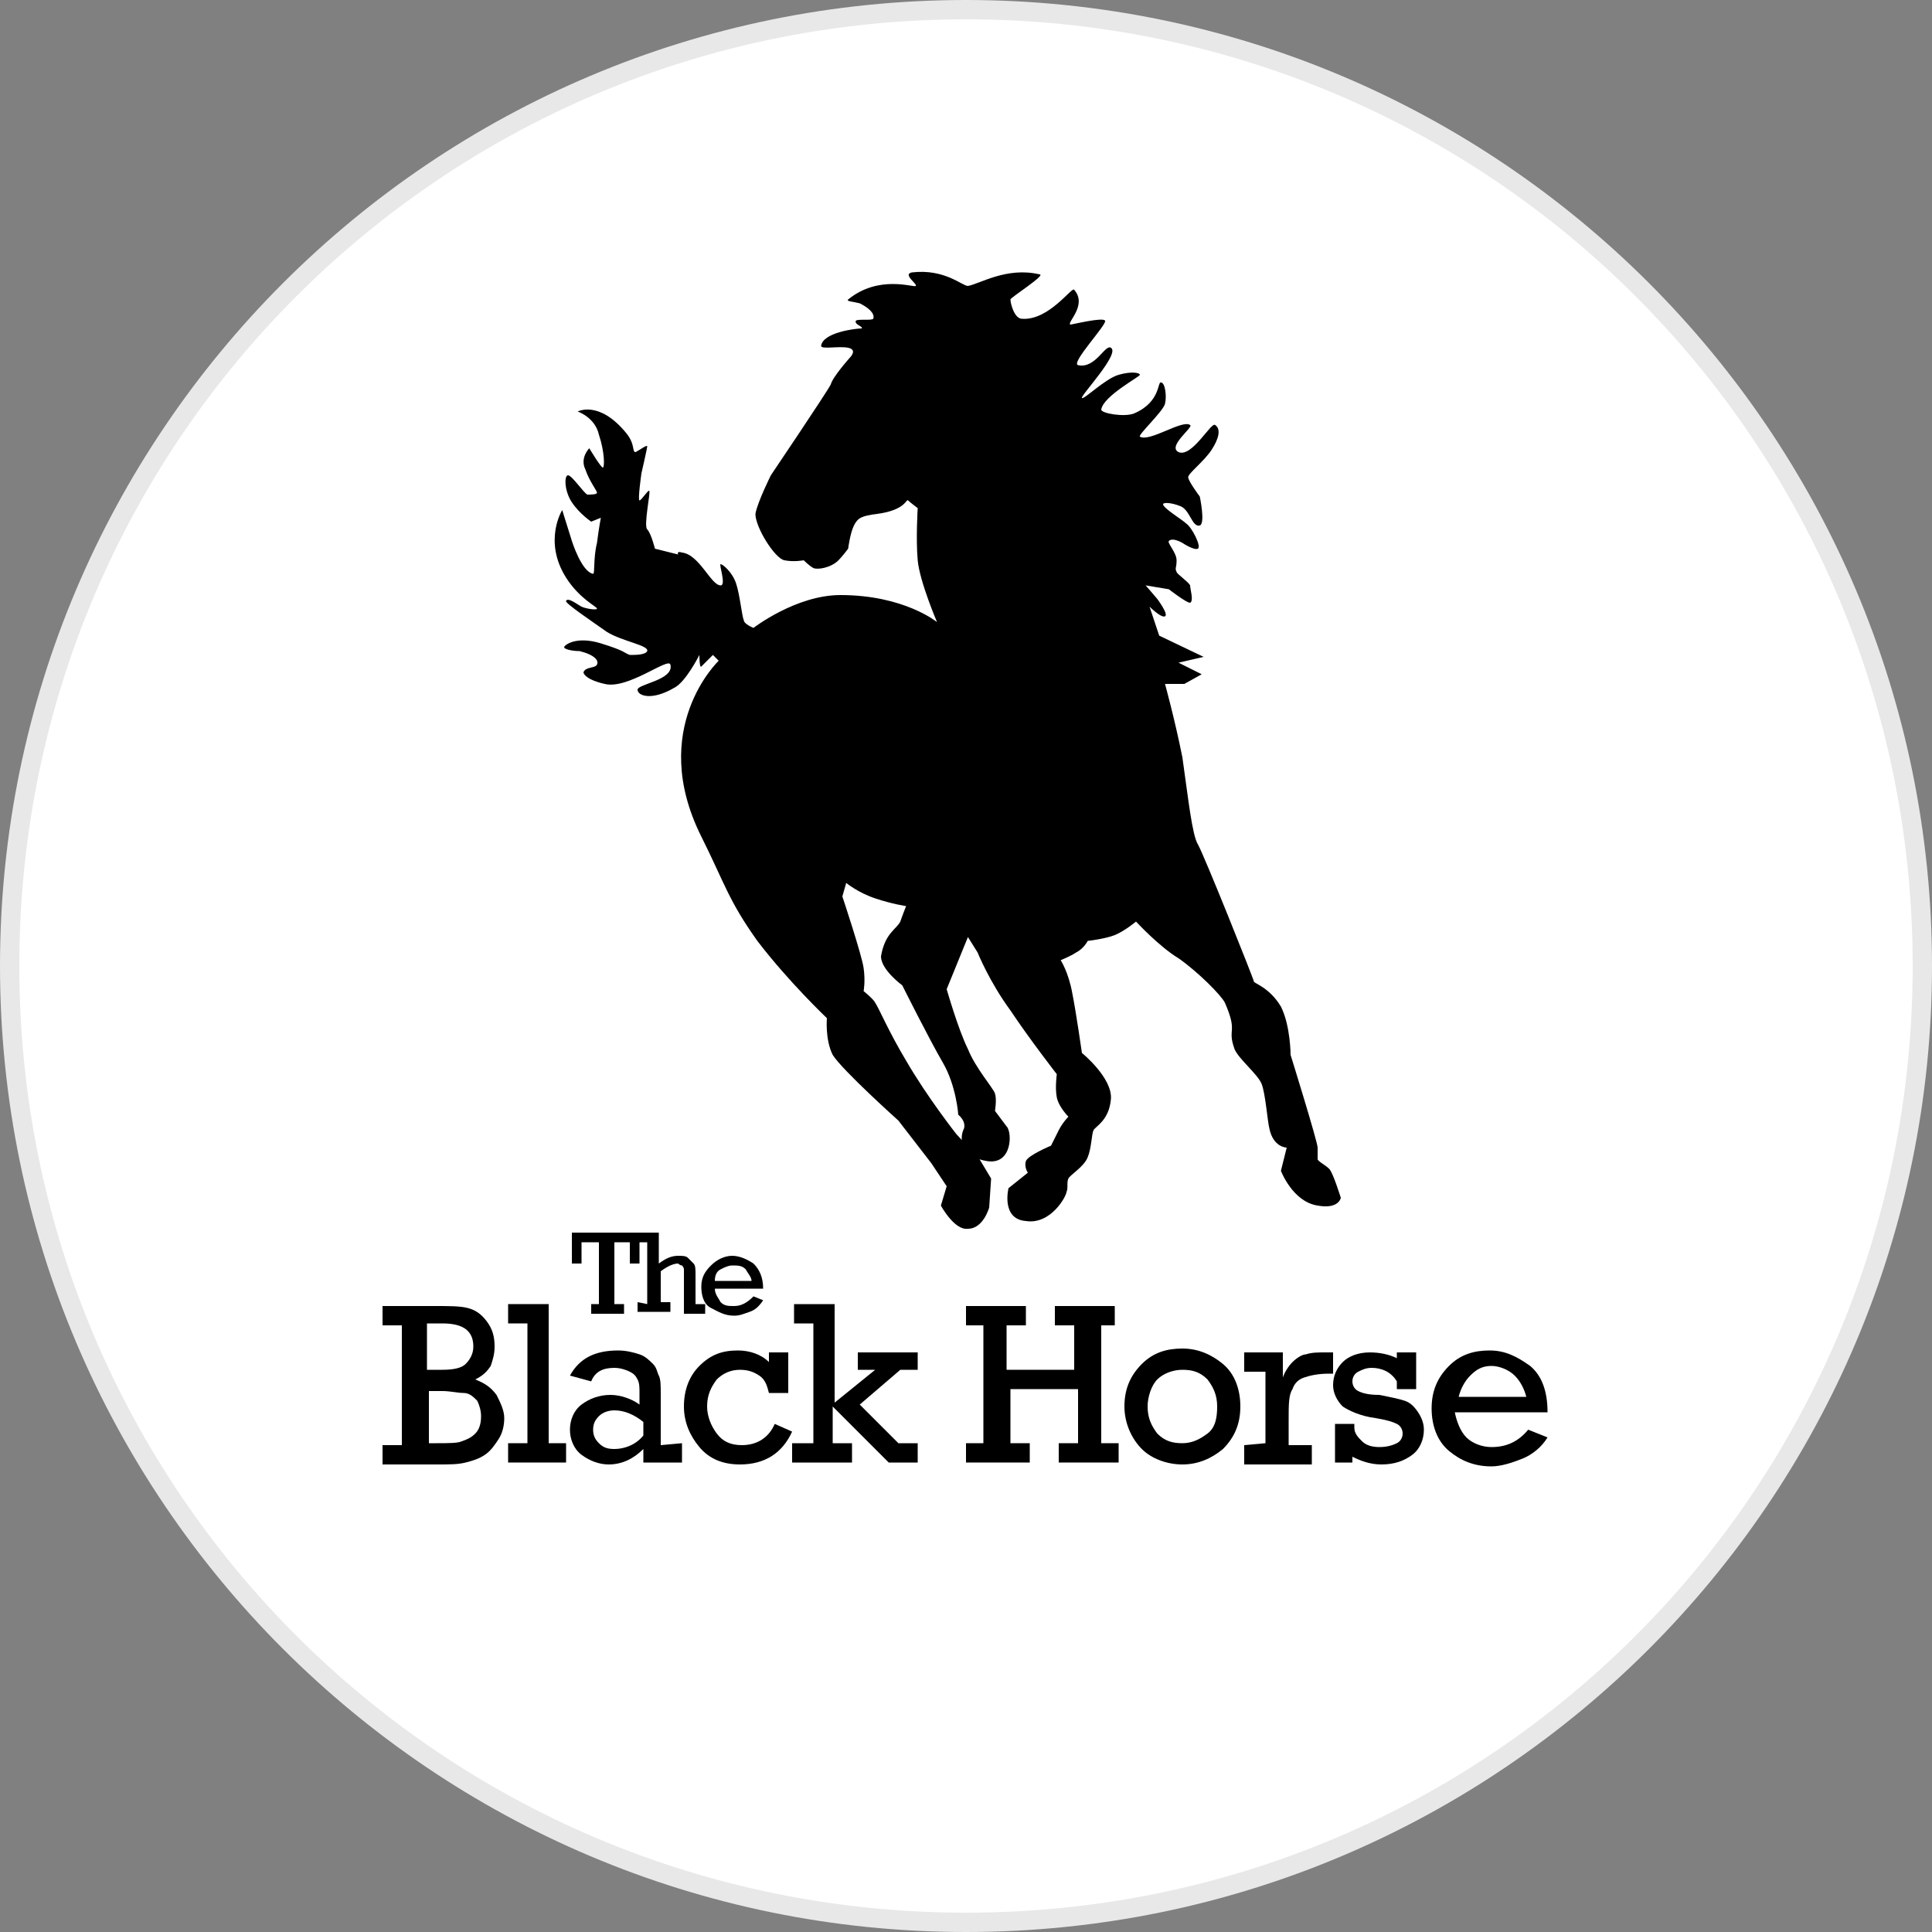 <?xml version="1.0" encoding="utf-8"?>
<svg version="1.1" id="Layer_1" xmlns="http://www.w3.org/2000/svg" xmlns:xlink="http://www.w3.org/1999/xlink" x="0px" y="0px"
	width="100px" height="100px" viewBox="0 0 100 100" style="enable-background:new 0 0 100 100;" xml:space="preserve">
<rect x="0" y="0" width="100" height="100" fill="#808080" stroke="none"/>
<g>
	<path style="fill:#E8E8E8;" d="M50,0c27.6,0,50,22.4,50,50s-22.4,50-50,50S0,77.6,0,50S22.4,0,50,0"/>
	<path style="fill:#FFFFFF;" d="M50,1c27.1,0,49,21.9,49,49S77.1,99,50,99S1,77.1,1,50S22.9,1,50,1"/>
	<g>
		<g>
			<path d="M31,67.5v-3.2h-0.9v1.1h-0.5v-1.6h3.5v1.6h-0.5v-1.1h-0.8v3.2h0.5V68h-1.7v-0.5H31z"/>
			<path d="M33.5,67.5v-3.2H33v-0.5h1.1v1.6c0.4-0.3,0.7-0.4,1-0.4c0.2,0,0.4,0,0.5,0.1c0.1,0.1,0.2,0.2,0.3,0.3
				c0.1,0.1,0.1,0.3,0.1,0.6v1.5h0.5V68h-1.1v-1.8c0-0.2,0-0.4,0-0.5c0-0.1-0.1-0.2-0.1-0.2c-0.1,0-0.2-0.1-0.2-0.1
				c-0.2,0-0.5,0.1-0.9,0.4v1.6h0.5v0.5H33v-0.5L33.5,67.5L33.5,67.5L33.5,67.5z"/>
			<path d="M39.5,66.7H37c0,0.3,0.2,0.5,0.3,0.7c0.2,0.2,0.4,0.2,0.7,0.2c0.4,0,0.7-0.2,1-0.5l0.5,0.2c-0.2,0.3-0.4,0.5-0.7,0.6
				c-0.3,0.1-0.5,0.2-0.8,0.2c-0.5,0-0.8-0.2-1.2-0.4s-0.5-0.7-0.5-1.1c0-0.5,0.2-0.8,0.5-1.1s0.7-0.5,1.1-0.5
				c0.4,0,0.8,0.2,1.1,0.4C39.3,65.7,39.5,66.1,39.5,66.7z M38.9,66.3c0-0.2-0.2-0.4-0.3-0.6c-0.2-0.2-0.4-0.2-0.7-0.2
				c-0.2,0-0.4,0.1-0.6,0.2S37,66,37,66.3L38.9,66.3L38.9,66.3z"/>
		</g>
		<g>
			<path d="M20.8,74.7v-6.1h-1v-1h2.7c0.8,0,1.3,0,1.7,0.1c0.4,0.1,0.7,0.3,1,0.7c0.3,0.4,0.4,0.8,0.4,1.3c0,0.4-0.1,0.7-0.2,1
				c-0.2,0.3-0.4,0.5-0.8,0.7c0.5,0.2,0.8,0.4,1.1,0.8c0.2,0.4,0.4,0.8,0.4,1.2c0,0.4-0.1,0.8-0.3,1.1c-0.2,0.3-0.4,0.6-0.7,0.8
				c-0.3,0.2-0.6,0.3-1,0.4c-0.4,0.1-0.8,0.1-1.5,0.1h-2.8v-1H20.8z M22.1,70.9h0.8c0.6,0,1-0.1,1.2-0.3c0.2-0.2,0.4-0.5,0.4-0.9
				c0-0.8-0.5-1.2-1.6-1.2h-0.8C22.1,68.5,22.1,70.9,22.1,70.9z M22.1,74.7h0.5c0.6,0,1.1,0,1.3-0.1c0.3-0.1,0.5-0.2,0.7-0.4
				c0.2-0.2,0.3-0.5,0.3-0.9c0-0.3-0.1-0.6-0.2-0.8c-0.2-0.2-0.4-0.4-0.7-0.4s-0.7-0.1-1.1-0.1h-0.7V74.7z"/>
			<path d="M27.3,74.7v-6.2h-1v-1h2.1v7.2h0.9v1h-3v-1H27.3L27.3,74.7z"/>
			<path d="M35.3,74.7v1h-2V75c-0.5,0.5-1.1,0.8-1.8,0.8c-0.5,0-1-0.2-1.4-0.5c-0.4-0.3-0.6-0.8-0.6-1.3c0-0.5,0.2-1,0.6-1.3
				s0.9-0.5,1.5-0.5c0.5,0,1.1,0.2,1.5,0.5v-0.6c0-0.3,0-0.5-0.1-0.7c-0.1-0.2-0.2-0.3-0.4-0.4c-0.2-0.1-0.5-0.2-0.8-0.2
				c-0.6,0-1,0.2-1.2,0.7l-1.1-0.3c0.5-0.9,1.3-1.3,2.5-1.3c0.4,0,0.8,0.1,1.1,0.2c0.3,0.1,0.5,0.3,0.7,0.5s0.2,0.4,0.3,0.6
				c0.1,0.2,0.1,0.5,0.1,1v2.6L35.3,74.7C35.3,74.8,35.3,74.7,35.3,74.7z M33.3,73.6c-0.5-0.4-1-0.6-1.5-0.6c-0.3,0-0.6,0.1-0.8,0.3
				c-0.2,0.2-0.3,0.4-0.3,0.7c0,0.3,0.1,0.5,0.3,0.7s0.4,0.3,0.8,0.3c0.5,0,1.1-0.2,1.5-0.7V73.6z"/>
			<path d="M40.8,70v2.1h-1c-0.1-0.4-0.2-0.7-0.5-0.9c-0.3-0.2-0.6-0.3-1-0.3c-0.5,0-0.9,0.2-1.2,0.5c-0.3,0.4-0.5,0.8-0.5,1.4
				c0,0.5,0.2,1,0.5,1.4c0.3,0.4,0.7,0.6,1.3,0.6c0.8,0,1.4-0.4,1.7-1.1l0.9,0.4c-0.5,1.1-1.4,1.7-2.7,1.7c-0.9,0-1.6-0.3-2.1-0.9
				c-0.5-0.6-0.8-1.3-0.8-2.1c0-0.9,0.3-1.6,0.8-2.1c0.6-0.6,1.2-0.8,2-0.8c0.6,0,1.2,0.2,1.6,0.6V70L40.8,70L40.8,70L40.8,70z"/>
			<path d="M42.1,74.7v-6.2h-1v-1h2.1v5.1l2.1-1.7h-0.9V70h3.1v0.9h-0.9l-2.1,1.8l2,2h1v1h-1.5l-2.9-2.9v1.9h1v1h-3.1v-1H42.1
				L42.1,74.7z"/>
			<path d="M50.9,74.7v-6.1H50v-1h3.1v1h-1v2.3h3.5v-2.3h-1v-1h3.1v1H57v6.1h0.9v1h-3.1v-1h1v-2.8h-3.5v2.8h1v1H50v-1H50.9z"/>
			<path d="M58.2,72.8c0-0.9,0.3-1.6,0.9-2.2c0.6-0.6,1.3-0.8,2.1-0.8c0.8,0,1.5,0.3,2.1,0.8c0.6,0.5,0.9,1.3,0.9,2.2
				s-0.3,1.6-0.9,2.2c-0.6,0.5-1.3,0.8-2.1,0.8c-0.8,0-1.6-0.3-2.1-0.8S58.2,73.7,58.2,72.8z M59.4,72.8c0,0.6,0.2,1,0.5,1.4
				c0.4,0.4,0.8,0.5,1.3,0.5s0.9-0.2,1.3-0.5s0.5-0.8,0.5-1.4c0-0.6-0.2-1-0.5-1.4c-0.4-0.4-0.8-0.5-1.3-0.5s-1,0.2-1.3,0.5
				S59.4,72.3,59.4,72.8z"/>
			<path d="M65.5,74.7V71h-1.1v-1h2v1.3c0.1-0.3,0.3-0.6,0.5-0.8c0.2-0.2,0.5-0.4,0.7-0.4c0.3-0.1,0.6-0.1,1-0.1H69v1.1h-0.2
				c-0.6,0-1,0.1-1.3,0.2c-0.3,0.1-0.5,0.3-0.6,0.6c-0.2,0.3-0.2,0.8-0.2,1.6v1.3h1.2v1h-3.5v-1L65.5,74.7L65.5,74.7L65.5,74.7z"/>
			<path d="M69.1,75.7v-2h1v0.2c0,0.3,0.2,0.5,0.4,0.7s0.5,0.3,0.9,0.3s0.7-0.1,0.9-0.2c0.2-0.1,0.3-0.3,0.3-0.5
				c0-0.2-0.1-0.4-0.3-0.5c-0.2-0.1-0.5-0.2-1.1-0.3c-0.8-0.1-1.4-0.4-1.7-0.6c-0.3-0.3-0.5-0.7-0.5-1.1c0-0.5,0.2-0.9,0.5-1.2
				s0.8-0.5,1.4-0.5c0.5,0,1,0.1,1.4,0.3V70h1v1.9h-1v-0.4c-0.3-0.5-0.8-0.7-1.3-0.7c-0.3,0-0.5,0.1-0.7,0.2s-0.3,0.3-0.3,0.5
				c0,0.2,0.1,0.4,0.3,0.5c0.2,0.1,0.5,0.2,1.1,0.2c0.5,0.1,1,0.2,1.3,0.3c0.3,0.1,0.5,0.3,0.7,0.6c0.2,0.3,0.3,0.6,0.3,0.9
				c0,0.5-0.2,1-0.6,1.3s-0.9,0.5-1.6,0.5c-0.6,0-1.1-0.2-1.5-0.4v0.3L69.1,75.7L69.1,75.7L69.1,75.7z"/>
			<path d="M80.1,73.1h-4.8c0.1,0.5,0.3,1,0.6,1.3c0.3,0.3,0.8,0.5,1.3,0.5c0.8,0,1.4-0.3,1.9-0.9l1,0.4c-0.3,0.5-0.8,0.9-1.3,1.1
				c-0.5,0.2-1.1,0.4-1.6,0.4c-0.9,0-1.6-0.3-2.2-0.8c-0.6-0.5-0.9-1.3-0.9-2.2c0-0.9,0.3-1.6,0.9-2.2c0.6-0.6,1.3-0.8,2.1-0.8
				c0.8,0,1.4,0.3,2.1,0.8C79.8,71.2,80.1,72,80.1,73.1z M79,72.3c-0.1-0.4-0.3-0.8-0.6-1.1s-0.8-0.5-1.2-0.5
				c-0.5,0-0.8,0.2-1.1,0.5c-0.3,0.3-0.5,0.7-0.6,1.1L79,72.3L79,72.3z"/>
		</g>
		<path d="M42.5,17.9c0,0.2,0.9,0,1.4,0.1c0.5,0.1,0.1,0.5,0.1,0.5s-0.9,1-1,1.4c-0.2,0.4-3.1,4.7-3.1,4.7s-0.7,1.4-0.8,2
			c0,0.7,1,2.3,1.5,2.4c0.5,0.1,1,0,1,0s0.3,0.3,0.5,0.4c0.2,0.1,0.9,0,1.3-0.4c0.2-0.2,0.5-0.6,0.5-0.6s0.1-0.8,0.3-1.2
			c0.2-0.4,0.4-0.5,1.2-0.6c1.5-0.2,1.5-0.8,1.6-0.7c0.1,0.1,0.5,0.4,0.5,0.4s-0.1,1.6,0,2.7c0.1,1.1,1,3.2,1,3.2s-1.7-1.4-5-1.4
			c-2.3,0-4.5,1.7-4.5,1.7s-0.5-0.2-0.5-0.4c-0.1-0.2-0.2-1.3-0.4-1.9c-0.2-0.6-0.7-1-0.8-1c-0.1,0,0.3,1.1,0,1.1
			c-0.5,0-1.1-1.6-2-1.7c-0.3-0.1-0.2,0.1-0.2,0.1l-1.2-0.3c0,0-0.2-0.8-0.4-1c-0.2-0.2,0.2-2,0.1-2s-0.4,0.5-0.5,0.5
			c-0.1,0,0.1-1.4,0.1-1.4s0.3-1.3,0.3-1.4s-0.4,0.2-0.6,0.3c-0.2,0,0-0.4-0.5-1c-1.4-1.7-2.5-1.1-2.5-1.1s0.9,0.3,1.1,1.2
			c0.3,0.9,0.3,1.7,0.2,1.7s-0.7-1-0.7-1s-0.5,0.5-0.2,1.1c0.2,0.6,0.6,1.1,0.6,1.2c0,0.1-0.3,0.1-0.5,0.1c-0.2-0.1-0.8-1-1-1
			c-0.2,0-0.2,0.8,0.2,1.4c0.4,0.6,1,1,1,1l0.5-0.2c0,0-0.1,0.5-0.2,1.3c-0.2,0.8-0.1,1.6-0.2,1.6c-0.6-0.1-1.1-1.7-1.1-1.7
			l-0.5-1.6c0,0-1,1.6,0.2,3.5c0.7,1.1,1.6,1.5,1.6,1.6c0,0.1-0.6,0-0.8-0.1s-0.7-0.5-0.8-0.3c-0.1,0.1,1.4,1.1,2.1,1.6
			c0.8,0.5,2.2,0.7,2.1,1c-0.1,0.2-0.6,0.2-0.9,0.2c-0.3-0.1-0.2-0.2-1.5-0.6c-1.3-0.4-1.9,0.1-1.9,0.2s0.4,0.2,0.8,0.2
			c0.8,0.2,1,0.5,0.9,0.7s-0.6,0.1-0.7,0.4c0,0.1,0.2,0.4,1.1,0.6c1.2,0.3,3.3-1.4,3.4-1c0.2,0.8-1.7,1-1.7,1.3s0.7,0.6,1.9-0.1
			c0.6-0.3,1.3-1.7,1.3-1.7s0,0.7,0.1,0.6s0.6-0.6,0.6-0.6l0.3,0.3c0,0-3.7,3.5-0.9,9.1c1.2,2.4,1.4,3.3,2.9,5.4
			c1.6,2.1,3.6,4,3.6,4s-0.1,1.1,0.3,1.9c0.5,0.8,3.4,3.4,3.4,3.4l1.7,2.2l0.8,1.2l-0.3,1c0,0,0.7,1.3,1.4,1.2
			c0.8,0,1.1-1.1,1.1-1.1L51.3,61l-0.6-1l-1.2-1.3c0,0-1.5-1.9-2.6-3.8c-0.9-1.5-1.4-2.7-1.6-3c-0.1-0.2-0.6-0.6-0.6-0.6
			s0.1-0.5,0-1.2c-0.1-0.7-1.1-3.7-1.1-3.7l0.2-0.7c0,0,0.6,0.5,1.5,0.8c0.9,0.3,1.6,0.4,1.6,0.4s-0.2,0.5-0.3,0.8
			c-0.2,0.4-0.8,0.6-1,1.8c0,0.7,1.1,1.5,1.1,1.5s1.4,2.8,2.1,4c0.7,1.2,0.8,2.7,0.8,2.7s0.4,0.3,0.3,0.7c-0.3,0.6-0.1,1.5,1.2,1.7
			c1.3,0.2,1.3-1.5,1-1.8c-0.3-0.4-0.6-0.8-0.6-0.8s0.1-0.6,0-0.9c-0.1-0.3-1-1.3-1.4-2.3c-0.5-1-1.1-3.1-1.1-3.1l1.1-2.7l0.5,0.8
			c0,0,0.6,1.5,1.7,3c1,1.5,2.4,3.3,2.4,3.3s-0.1,0.7,0,1.2s0.6,1,0.6,1s-0.3,0.3-0.5,0.7c-0.2,0.4-0.4,0.8-0.4,0.8
			s-1.2,0.5-1.3,0.8s0.1,0.6,0.1,0.6l-1,0.8c0,0-0.4,1.6,0.9,1.7c1.3,0.2,2.1-1.3,2.1-1.5c0.1-0.2,0-0.5,0.1-0.7
			c0.1-0.2,0.8-0.6,1-1.1c0.2-0.5,0.2-1.2,0.3-1.4c0.1-0.2,0.8-0.5,0.9-1.6c0.1-1.1-1.5-2.4-1.5-2.4s-0.3-2.1-0.5-3.1
			c-0.2-1.1-0.6-1.7-0.6-1.7s0.5-0.2,0.8-0.4c0.4-0.2,0.6-0.6,0.6-0.6s0.9-0.1,1.4-0.3s1.1-0.7,1.1-0.7S60,49,61,49.6
			c1,0.7,2.2,1.9,2.4,2.3c0.7,1.6,0.1,1.3,0.5,2.4c0.2,0.5,1.2,1.3,1.4,1.8c0.2,0.5,0.3,1.9,0.4,2.3c0.2,1,0.9,1,0.9,1l-0.3,1.2
			c0,0,0.6,1.6,1.9,1.8c1.1,0.2,1.2-0.4,1.2-0.4s-0.4-1.3-0.6-1.5c-0.2-0.2-0.6-0.4-0.6-0.5s0-0.4,0-0.6c0-0.3-1.4-4.8-1.4-4.8
			s0-1.5-0.5-2.5c-0.6-1-1.4-1.2-1.4-1.3c0-0.1-2.6-6.6-2.9-7.1c-0.3-0.5-0.5-2.4-0.8-4.5c-0.4-2-0.9-3.8-0.9-3.8l1,0l0.9-0.5
			L61,34.3l1.3-0.3l-2.3-1.1l-0.5-1.5c0,0,0.6,0.6,0.8,0.5c0.2-0.1-0.4-0.9-0.4-0.9l-0.6-0.7l1.2,0.2c0,0,0.9,0.7,1.1,0.7
			c0.2-0.1,0-0.7,0-0.9c-0.1-0.2-0.7-0.6-0.7-0.7c-0.1-0.2,0-0.2,0-0.6c0-0.4-0.5-0.9-0.4-1c0.2-0.2,0.7,0.1,0.7,0.1
			s0.6,0.4,0.8,0.3c0.2-0.1-0.3-1.1-0.6-1.3c-0.2-0.2-1.2-0.8-1.2-1c0-0.1,0.4-0.1,0.9,0.1c0.5,0.2,0.6,1.1,1,1c0.3-0.1,0-1.5,0-1.5
			s-0.6-0.8-0.6-1c0-0.2,0.8-0.8,1.2-1.4c0.4-0.6,0.5-1.1,0.2-1.3c-0.2-0.2-1.2,1.7-1.9,1.4c-0.6-0.3,0.8-1.3,0.6-1.4
			c-0.4-0.3-2.1,0.9-2.6,0.6c-0.1-0.1,1.2-1.3,1.3-1.7c0.1-0.4,0-1.1-0.2-1.1c-0.2-0.1,0,1-1.4,1.6c-0.5,0.2-1.7,0-1.7-0.2
			c0.1-0.7,2-1.7,2-1.8c0-0.1-0.4-0.2-1.1,0s-1.8,1.3-1.9,1.2c-0.1-0.1,2-2.3,1.5-2.6c-0.3-0.2-0.8,1.1-1.7,0.9
			c-0.4-0.1,1.5-2.1,1.4-2.3c-0.1-0.2-1.7,0.2-1.8,0.2c-0.2-0.1,0.9-1,0.2-1.8c-0.1-0.2-1.3,1.6-2.7,1.5c-0.4,0-0.6-0.8-0.6-1
			c0-0.1,1.9-1.3,1.5-1.3c-1.7-0.4-3.1,0.5-3.7,0.6c-0.3,0-1.2-0.9-2.9-0.7c-0.5,0.1,0.3,0.6,0.2,0.7c-0.1,0.1-1.9-0.6-3.5,0.7
			c-0.1,0.1,0.2,0.1,0.6,0.2c0.4,0.2,0.8,0.5,0.7,0.8c-0.1,0.1-0.8,0-0.9,0.1c-0.1,0.2,0.4,0.3,0.3,0.4C44.3,17,42.6,17.2,42.5,17.9
			z"/>
	</g>
</g>
</svg>
